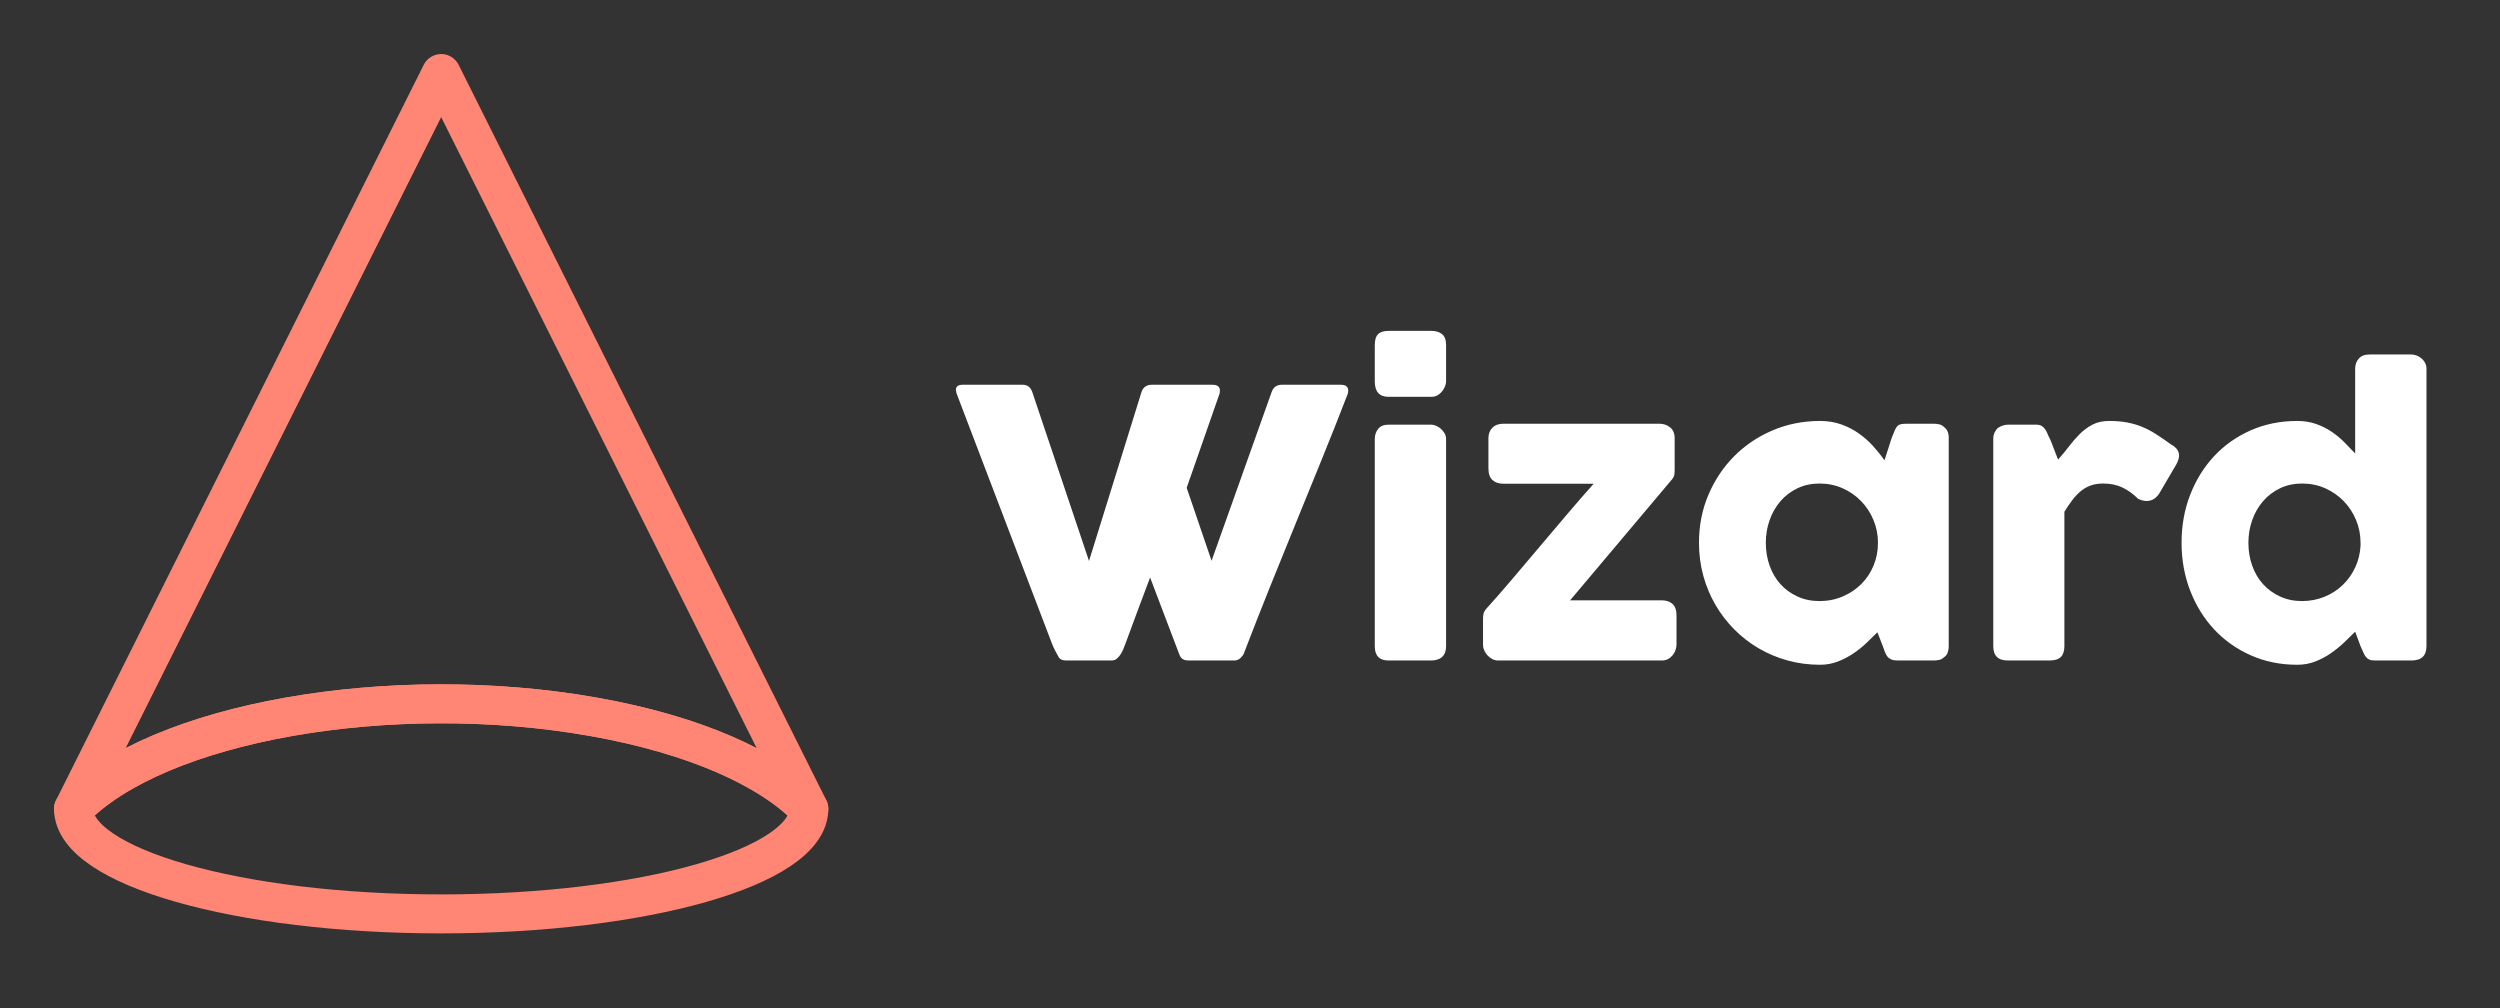 <svg width="1718" height="693" viewBox="0 0 1718 693" fill="none" xmlns="http://www.w3.org/2000/svg">
<rect x="0" y="0" width="1718" height="693" fill="#333333" stroke="none"/>
<path d="M198.544 492.586C133.874 504.035 79.425 526.016 50.529 555.865C50.58 595.727 163.679 628.031 303.176 628.031C442.688 628.031 555.773 595.727 555.823 555.865C529.014 528.232 477.597 504.923 407.83 492.586C338.063 480.235 263.186 481.151 198.544 492.586Z" stroke="#FF8675" stroke-width="26.786" stroke-miterlimit="10" stroke-linecap="round" stroke-linejoin="round"/>
<path d="M303.176 50.531L50.529 555.837V555.865C79.425 526.016 133.874 504.035 198.544 492.586C263.186 481.151 338.063 480.235 407.83 492.586C477.597 504.923 529.028 528.232 555.823 555.865V555.837L303.176 50.531Z" stroke="#FF8675" stroke-width="26.786" stroke-miterlimit="10" stroke-linecap="round" stroke-linejoin="round"/>
<path d="M727.317 451.208C726.467 449.762 725.658 448.273 724.893 446.742C724.127 445.211 723.447 443.68 722.851 442.148C711.878 413.225 700.947 384.556 690.058 356.143C679.17 327.73 668.239 299.062 657.265 270.138C657.265 269.713 657.201 269.33 657.074 268.99C656.946 268.649 656.882 268.309 656.882 267.969C656.882 265.587 658.456 264.396 661.604 264.396H702.691C705.923 264.396 708.135 266.012 709.326 269.245L748.371 385.492L784.482 269.245C785.673 266.012 788.012 264.396 791.5 264.396H832.97C834.926 264.396 836.309 264.757 837.117 265.48C837.925 266.204 838.329 267.161 838.329 268.352C838.329 269.032 838.286 269.5 838.201 269.755V270.138L815.489 335.216L832.587 385.365L873.929 269.245C875.12 266.012 877.459 264.396 880.947 264.396H921.141C923.097 264.396 924.48 264.757 925.288 265.48C926.096 266.204 926.5 267.161 926.5 268.352C926.5 269.032 926.458 269.5 926.373 269.755V270.138C920.588 285.11 914.676 300.04 908.636 314.927C902.596 329.814 896.536 344.701 890.453 359.589C884.371 374.476 878.331 389.384 872.334 404.314C866.337 419.243 860.489 434.152 854.789 449.039C854.449 449.975 853.683 451.017 852.492 452.165C851.301 453.314 849.855 453.888 848.154 453.888H847.771H816.892C815.021 453.888 813.596 453.526 812.618 452.803C811.639 452.08 810.937 451.123 810.512 449.932L790.351 396.849C787.459 404.59 784.609 412.183 781.802 419.626C778.995 427.07 776.188 434.662 773.381 442.404C772.955 443.595 772.466 444.849 771.913 446.168C771.36 447.487 770.701 448.72 769.936 449.868C769.17 451.017 768.298 451.974 767.32 452.74C766.341 453.505 765.214 453.888 763.938 453.888H763.556H732.676C729.954 453.888 728.168 452.995 727.317 451.208V451.208ZM944.747 301.784C944.747 299.062 945.512 296.722 947.044 294.766C948.575 292.809 950.957 291.831 954.189 291.831H983.41C984.43 291.831 985.536 292.065 986.727 292.533C987.918 293 989.024 293.681 990.045 294.574C991.065 295.467 991.937 296.51 992.66 297.701C993.384 298.891 993.745 300.253 993.745 301.784V444.062C993.745 447.295 992.852 449.741 991.065 451.4C989.279 453.059 986.727 453.888 983.41 453.888H954.189C947.894 453.888 944.747 450.613 944.747 444.062V301.784ZM944.747 237.216C944.747 233.643 945.512 231.112 947.044 229.624C948.575 228.135 950.957 227.391 954.189 227.391H983.792C986.77 227.391 989.173 228.135 991.002 229.624C992.831 231.112 993.745 233.643 993.745 237.216V262.099C993.745 263.12 993.511 264.226 993.043 265.417C992.575 266.608 991.916 267.756 991.065 268.862C990.215 269.968 989.173 270.882 987.939 271.605C986.706 272.329 985.323 272.69 983.792 272.69H954.189C947.894 272.69 944.747 269.16 944.747 262.099V237.216ZM1022.84 301.146C1022.84 298.168 1023.75 295.765 1025.58 293.936C1027.41 292.107 1029.9 291.193 1033.05 291.193H1140.48C1143.21 291.193 1145.61 292.022 1147.69 293.681C1149.78 295.34 1150.82 297.828 1150.82 301.146V323.349C1150.82 324.115 1150.76 325.008 1150.63 326.029C1150.5 327.049 1150.05 328.07 1149.29 329.091L1078.98 412.544H1142.02C1145.08 412.544 1147.52 413.374 1149.35 415.033C1151.18 416.691 1152.1 419.307 1152.1 422.88V442.914C1152.1 444.19 1151.86 445.487 1151.39 446.806C1150.93 448.125 1150.25 449.316 1149.35 450.379C1148.46 451.442 1147.4 452.293 1146.16 452.931C1144.93 453.569 1143.55 453.888 1142.02 453.888H1029.47C1028.11 453.888 1026.81 453.569 1025.58 452.931C1024.35 452.293 1023.24 451.464 1022.26 450.443C1021.29 449.422 1020.52 448.252 1019.97 446.934C1019.41 445.615 1019.14 444.275 1019.14 442.914V425.305C1019.14 424.114 1019.24 422.965 1019.46 421.859C1019.67 420.753 1020.29 419.605 1021.31 418.414C1027.01 412.119 1032.98 405.292 1039.23 397.934C1045.49 390.575 1051.8 383.11 1058.18 375.539C1064.56 367.968 1070.9 360.482 1077.2 353.081C1083.49 345.68 1089.49 338.789 1095.19 332.409H1033.05C1029.9 332.409 1027.41 331.558 1025.58 329.857C1023.75 328.155 1022.84 325.476 1022.84 321.818V301.146V301.146ZM1339.16 444.445C1339.16 445.891 1338.9 447.274 1338.39 448.592C1337.88 449.911 1337.03 450.953 1335.84 451.719C1334.9 452.655 1333.8 453.25 1332.52 453.505C1331.25 453.76 1330.14 453.888 1329.2 453.888H1304.07C1302.28 453.888 1300.83 453.654 1299.73 453.186C1298.62 452.718 1297.73 452.059 1297.05 451.208C1296.37 450.358 1295.79 449.316 1295.33 448.082C1294.86 446.849 1294.37 445.509 1293.86 444.062L1290.16 434.492C1287.86 436.789 1285.35 439.235 1282.63 441.829C1279.91 444.424 1276.91 446.827 1273.63 449.039C1270.36 451.251 1266.81 453.101 1262.98 454.59C1259.15 456.079 1255.07 456.823 1250.73 456.823C1242.99 456.823 1235.57 455.845 1228.46 453.888C1221.36 451.931 1214.73 449.145 1208.56 445.53C1202.39 441.914 1196.8 437.576 1191.78 432.514C1186.76 427.453 1182.44 421.817 1178.83 415.607C1175.21 409.397 1172.43 402.697 1170.47 395.509C1168.51 388.321 1167.54 380.813 1167.54 372.987C1167.54 361.162 1169.7 350.167 1174.04 340.001C1178.38 329.835 1184.29 320.988 1191.78 313.46C1199.27 305.931 1208.07 300.019 1218.19 295.723C1228.32 291.427 1239.16 289.279 1250.73 289.279C1256 289.279 1260.85 290.066 1265.28 291.639C1269.7 293.213 1273.72 295.276 1277.34 297.828C1280.95 300.38 1284.23 303.273 1287.16 306.505C1290.09 309.738 1292.71 313.013 1295.01 316.331L1299.98 300.891C1300.83 298.764 1301.54 297.041 1302.09 295.723C1302.64 294.404 1303.24 293.426 1303.88 292.788C1304.51 292.15 1305.3 291.724 1306.24 291.512C1307.17 291.299 1308.49 291.193 1310.19 291.193H1329.2C1330.14 291.193 1331.25 291.32 1332.52 291.576C1333.8 291.831 1334.9 292.426 1335.84 293.362C1337.03 294.298 1337.88 295.361 1338.39 296.552C1338.9 297.743 1339.16 299.104 1339.16 300.635V444.445V444.445ZM1213.47 372.987C1213.47 378.602 1214.34 383.855 1216.09 388.746C1217.83 393.638 1220.32 397.87 1223.55 401.443C1226.78 405.016 1230.68 407.844 1235.23 409.928C1239.78 412.013 1244.82 413.055 1250.35 413.055C1256.05 413.055 1261.34 412.013 1266.23 409.928C1271.13 407.844 1275.38 405.016 1278.99 401.443C1282.61 397.87 1285.44 393.638 1287.48 388.746C1289.52 383.855 1290.54 378.602 1290.54 372.987C1290.54 367.543 1289.52 362.353 1287.48 357.419C1285.44 352.485 1282.61 348.147 1278.99 344.404C1275.38 340.661 1271.13 337.704 1266.23 335.535C1261.34 333.366 1256.05 332.281 1250.35 332.281C1244.82 332.281 1239.78 333.366 1235.23 335.535C1230.68 337.704 1226.78 340.661 1223.55 344.404C1220.32 348.147 1217.83 352.485 1216.09 357.419C1214.34 362.353 1213.47 367.543 1213.47 372.987V372.987ZM1369.78 301.273C1369.78 299.827 1370.1 298.445 1370.74 297.126C1371.38 295.808 1372.16 294.766 1373.1 294C1375.31 292.554 1377.61 291.831 1379.99 291.831H1399.26C1400.87 291.831 1402.15 292.128 1403.08 292.724C1404.02 293.319 1404.81 294.085 1405.44 295.021C1406.08 295.957 1406.64 297.02 1407.1 298.211C1407.57 299.402 1408.15 300.593 1408.83 301.784C1409 302.124 1409.34 302.954 1409.85 304.272C1410.36 305.591 1410.91 307.037 1411.51 308.611C1412.1 310.184 1412.68 311.673 1413.23 313.077C1413.78 314.48 1414.14 315.395 1414.31 315.82C1416.87 313.013 1419.31 310.057 1421.65 306.952C1423.99 303.847 1426.48 300.976 1429.11 298.339C1431.75 295.701 1434.69 293.532 1437.92 291.831C1441.15 290.129 1444.98 289.279 1449.4 289.279C1454 289.279 1458.1 289.619 1461.72 290.299C1465.33 290.98 1468.76 291.98 1471.99 293.298C1475.22 294.617 1478.43 296.297 1481.62 298.339C1484.81 300.38 1488.28 302.762 1492.02 305.484C1497.89 308.632 1499 313.311 1495.34 319.521L1483.73 339.299C1482.03 341.852 1479.94 343.425 1477.47 344.021C1475.01 344.616 1472.33 344.234 1469.44 342.872C1465.78 339.299 1462.06 336.641 1458.27 334.897C1454.49 333.153 1450.17 332.281 1445.32 332.281C1442 332.281 1439.09 332.749 1436.58 333.685C1434.07 334.621 1431.79 335.939 1429.75 337.641C1427.71 339.342 1425.8 341.384 1424.01 343.766C1422.22 346.148 1420.44 348.785 1418.65 351.677V444.062C1418.65 447.295 1417.86 449.741 1416.29 451.4C1414.72 453.059 1412.1 453.888 1408.44 453.888H1379.73C1373.1 453.888 1369.78 450.613 1369.78 444.062V301.273V301.273ZM1618.47 434.109C1616.18 436.406 1613.64 438.873 1610.88 441.51C1608.12 444.148 1605.07 446.615 1601.76 448.911C1598.44 451.208 1594.87 453.101 1591.04 454.59C1587.21 456.079 1583.08 456.823 1578.66 456.823C1567.09 456.823 1556.44 454.654 1546.7 450.315C1536.96 445.977 1528.58 440.043 1521.56 432.514C1514.54 424.986 1509.06 416.117 1505.1 405.909C1501.14 395.701 1499.17 384.727 1499.17 372.987C1499.17 361.162 1501.14 350.167 1505.1 340.001C1509.06 329.835 1514.54 320.988 1521.56 313.46C1528.58 305.931 1536.96 300.019 1546.7 295.723C1556.44 291.427 1567.09 289.279 1578.66 289.279C1583.34 289.279 1587.61 289.959 1591.48 291.32C1595.36 292.681 1598.89 294.425 1602.08 296.552C1605.27 298.679 1608.2 301.082 1610.88 303.762C1613.56 306.441 1616.09 309.057 1618.47 311.609V253.294C1618.47 250.572 1619.3 248.275 1620.96 246.404C1622.62 244.532 1625.11 243.596 1628.43 243.596H1657.13C1658.24 243.596 1659.41 243.83 1660.64 244.298C1661.88 244.766 1663 245.425 1664.03 246.276C1665.05 247.127 1665.88 248.148 1666.51 249.339C1667.15 250.53 1667.47 251.848 1667.47 253.294V444.062C1667.47 450.613 1664.03 453.888 1657.13 453.888H1632.13C1630.42 453.888 1629.11 453.675 1628.17 453.25C1627.23 452.825 1626.45 452.208 1625.81 451.4C1625.17 450.592 1624.6 449.571 1624.09 448.337C1623.58 447.104 1622.94 445.679 1622.17 444.062L1618.47 434.109ZM1545.1 372.987C1545.1 378.602 1545.97 383.855 1547.72 388.746C1549.46 393.638 1551.95 397.87 1555.18 401.443C1558.42 405.016 1562.31 407.844 1566.86 409.928C1571.41 412.013 1576.45 413.055 1581.98 413.055C1587.42 413.055 1592.55 412.076 1597.35 410.12C1602.16 408.163 1606.35 405.462 1609.92 402.017C1613.5 398.572 1616.37 394.51 1618.54 389.831C1620.71 385.152 1621.92 380.133 1622.17 374.773V372.987C1622.17 367.543 1621.15 362.353 1619.11 357.419C1617.07 352.485 1614.24 348.147 1610.62 344.404C1607.01 340.661 1602.76 337.704 1597.86 335.535C1592.97 333.366 1587.68 332.281 1581.98 332.281C1576.45 332.281 1571.41 333.366 1566.86 335.535C1562.31 337.704 1558.42 340.661 1555.18 344.404C1551.95 348.147 1549.46 352.485 1547.72 357.419C1545.97 362.353 1545.1 367.543 1545.1 372.987V372.987Z" fill="white"/>
</svg>
